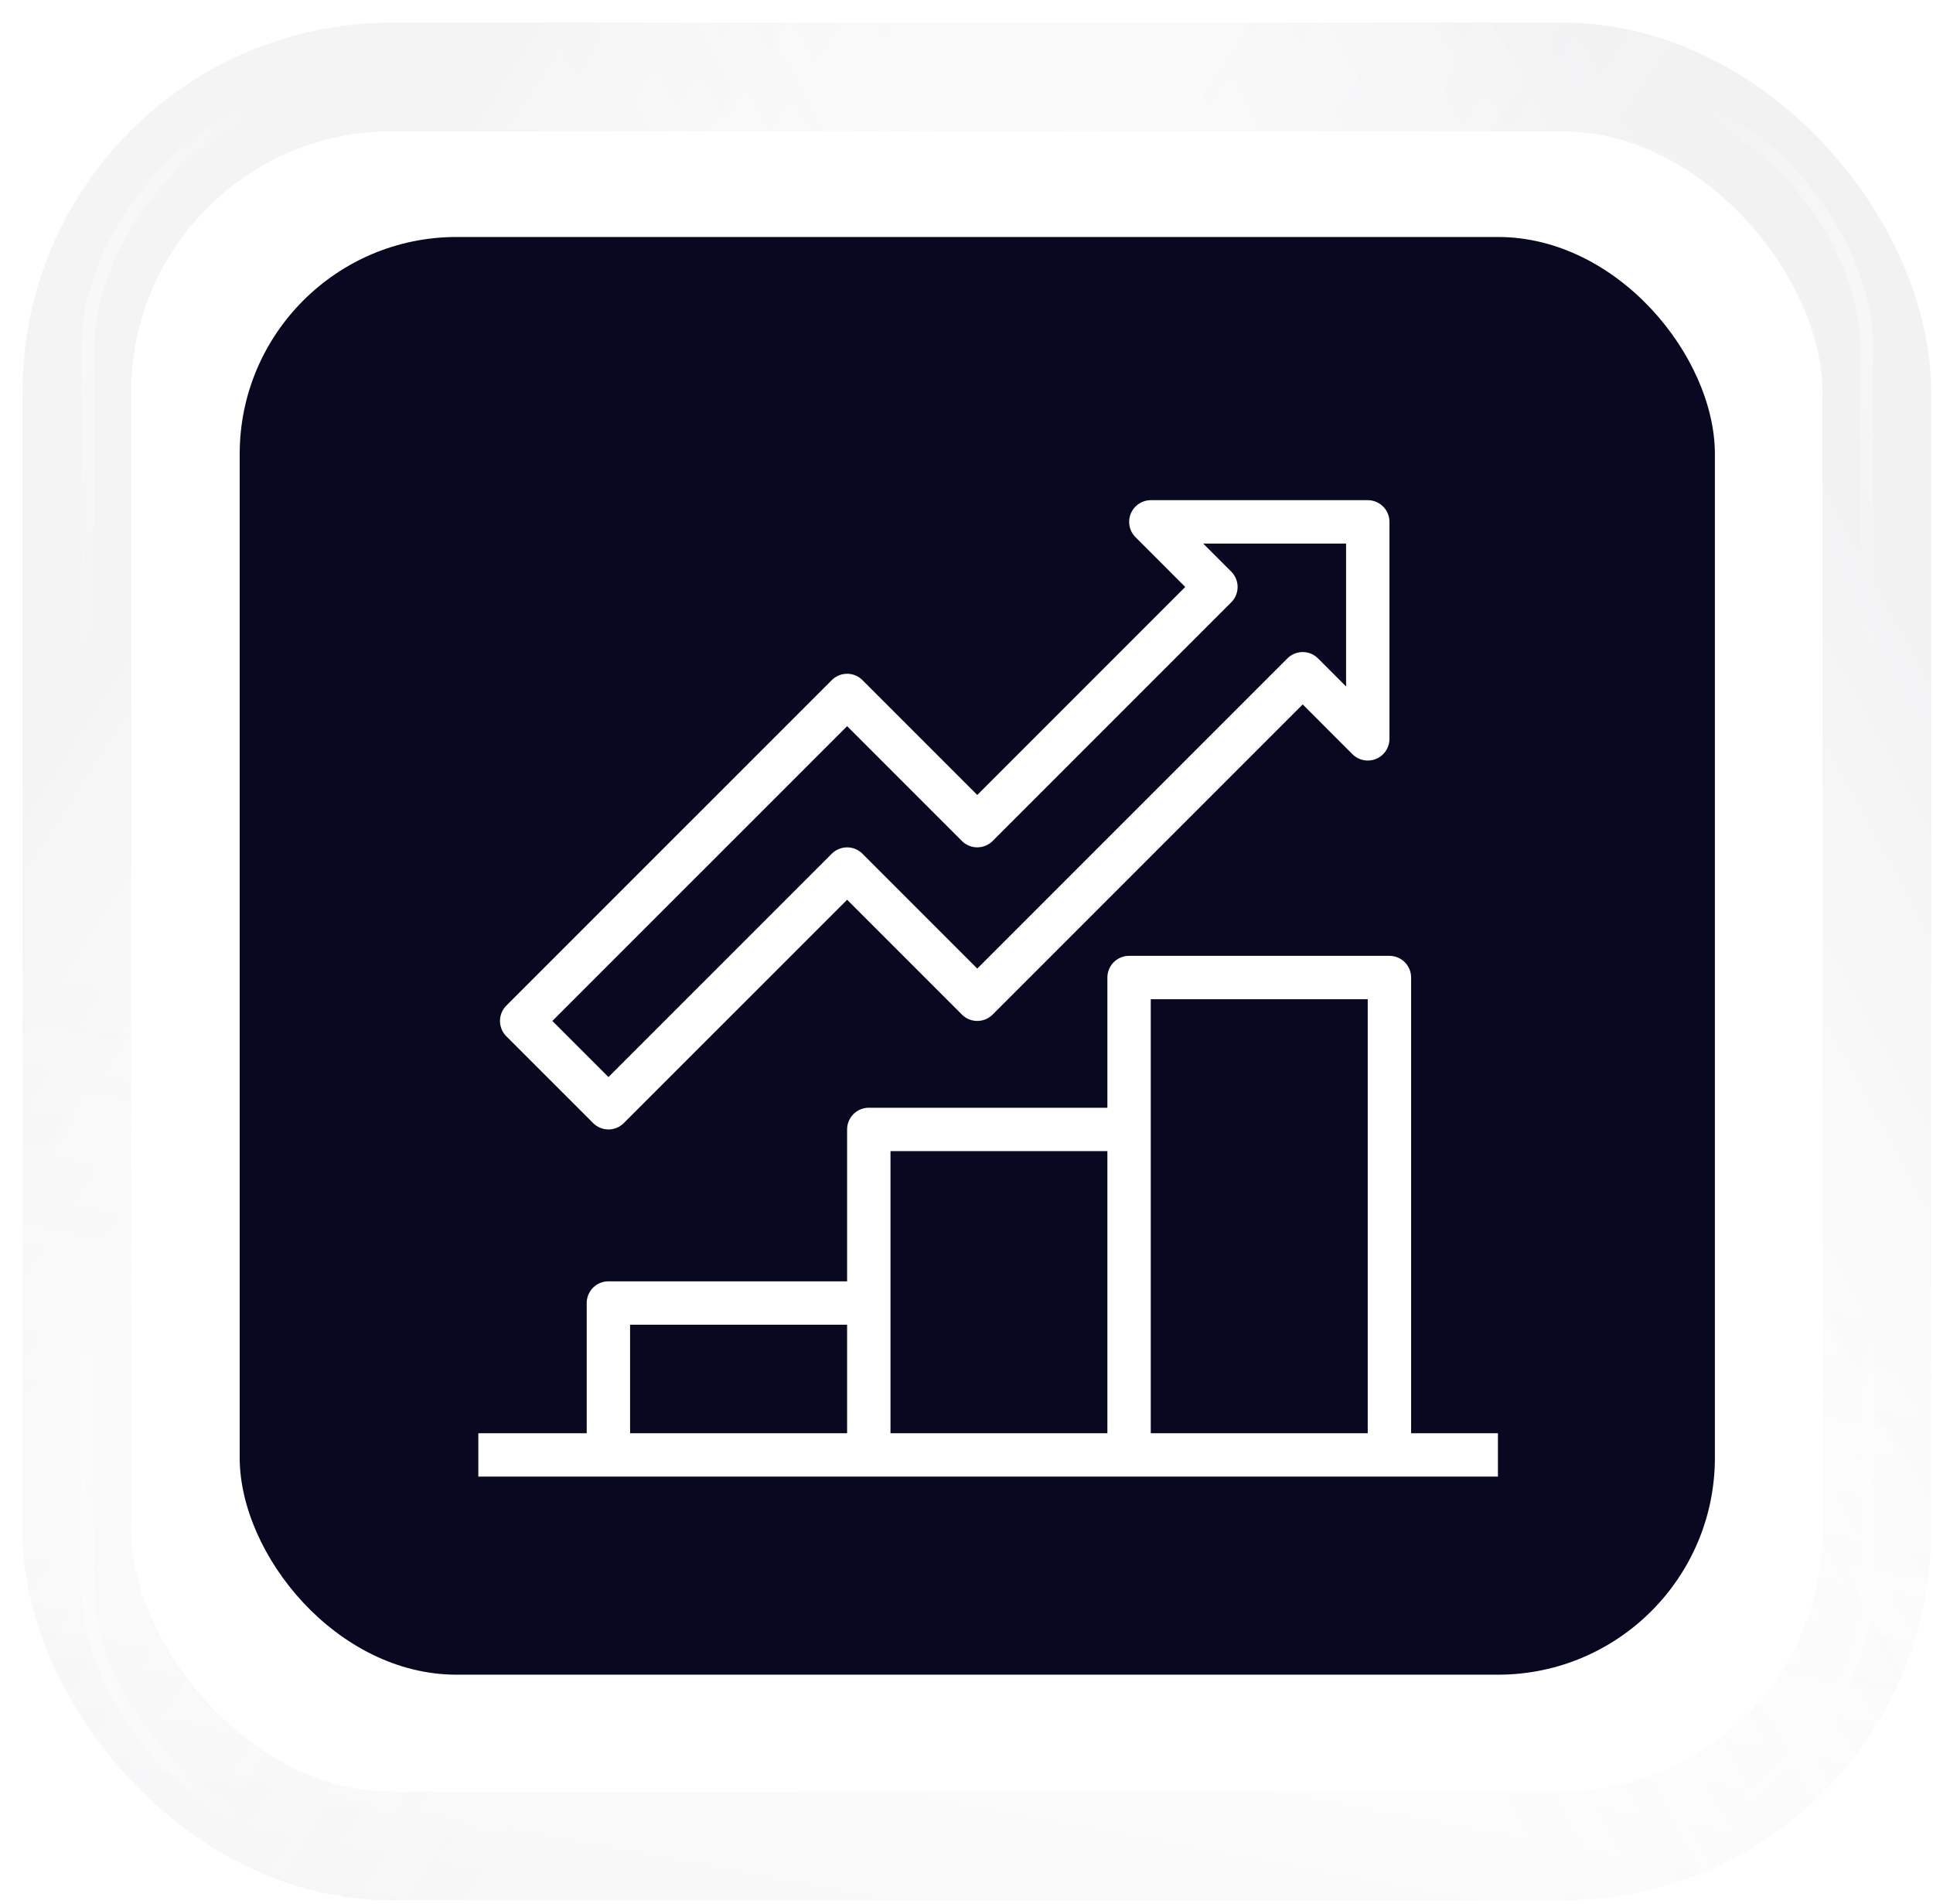 <svg width="66" height="65" viewBox="0 0 66 65" fill="none" xmlns="http://www.w3.org/2000/svg">
<g filter="url(#filter0_b_9619_49813)">
<rect x="4.477" y="4.481" width="57.752" height="56.682" rx="8.889" fill="white"/>
<rect x="2.625" y="2.629" width="61.455" height="60.386" rx="10.742" stroke="url(#paint0_linear_9619_49813)" stroke-opacity="0.1" stroke-width="3.704"/>
<rect x="2.625" y="2.629" width="61.455" height="60.386" rx="10.742" stroke="url(#paint1_linear_9619_49813)" stroke-opacity="0.1" stroke-width="3.704"/>
<rect x="2.625" y="2.629" width="61.455" height="60.386" rx="10.742" stroke="url(#paint2_linear_9619_49813)" stroke-opacity="0.1" stroke-width="3.704"/>
<rect x="2.625" y="2.629" width="61.455" height="60.386" rx="10.742" stroke="white" stroke-opacity="0.5" stroke-width="3.704"/>
</g>
<rect x="8.184" y="8.09" width="50.369" height="49.079" rx="7.408" fill="#080821"/>
<g clip-path="url(#clip0_9619_49813)">
<path d="M47.44 49.666V33.37H38.551V49.666" stroke="white" stroke-width="1.481" stroke-linejoin="round"/>
<path d="M29.662 44.481H20.773V49.666" stroke="white" stroke-width="1.481" stroke-linejoin="round"/>
<path d="M38.553 38.555H29.664V49.666" stroke="white" stroke-width="1.481" stroke-linejoin="round"/>
<path d="M51.147 49.666H16.332" stroke="white" stroke-width="1.481" stroke-linejoin="round"/>
<path d="M20.775 37.815L28.924 29.667L33.368 34.111L44.479 23L46.701 25.222V17.815H39.294L41.516 20.037L33.368 28.185L28.924 23.741L17.812 34.852L20.775 37.815Z" stroke="white" stroke-width="1.481" stroke-linejoin="round"/>
</g>
<g filter="url(#filter1_i_9619_49813)">
<path d="M4.539 13.371C4.539 8.496 8.491 4.544 13.366 4.544H53.339C58.214 4.544 62.166 8.496 62.166 13.371V52.274C62.166 57.149 58.214 61.102 53.339 61.102H13.366C8.491 61.102 4.539 57.149 4.539 52.274V13.371Z" stroke="white" stroke-opacity="0.1" stroke-width="0.124"/>
</g>
<rect opacity="0.4" x="3" y="3" width="60.739" height="60" rx="8.889" stroke="url(#paint3_linear_9619_49813)" stroke-width="0.45"/>
<rect opacity="0.4" width="60.739" height="60" rx="8.889" transform="matrix(-1 0 0 1 63.738 3)" stroke="url(#paint4_linear_9619_49813)" stroke-width="0.45"/>
<rect opacity="0.4" x="63.738" y="63" width="60.739" height="60" rx="8.889" transform="rotate(180 63.738 63)" stroke="url(#paint5_linear_9619_49813)" stroke-width="0.45"/>
<rect opacity="0.4" width="60.739" height="60" rx="8.889" transform="matrix(1 0 0 -1 3 63)" stroke="url(#paint6_linear_9619_49813)" stroke-width="0.45"/>
<defs>
<filter id="filter0_b_9619_49813" x="-4.547" y="-4.543" width="75.801" height="74.731" filterUnits="userSpaceOnUse" color-interpolation-filters="sRGB">
<feFlood flood-opacity="0" result="BackgroundImageFix"/>
<feGaussianBlur in="BackgroundImageFix" stdDeviation="2.66"/>
<feComposite in2="SourceAlpha" operator="in" result="effect1_backgroundBlur_9619_49813"/>
<feBlend mode="normal" in="SourceGraphic" in2="effect1_backgroundBlur_9619_49813" result="shape"/>
</filter>
<filter id="filter1_i_9619_49813" x="4.477" y="4.481" width="57.75" height="56.682" filterUnits="userSpaceOnUse" color-interpolation-filters="sRGB">
<feFlood flood-opacity="0" result="BackgroundImageFix"/>
<feBlend mode="normal" in="SourceGraphic" in2="BackgroundImageFix" result="shape"/>
<feColorMatrix in="SourceAlpha" type="matrix" values="0 0 0 0 0 0 0 0 0 0 0 0 0 0 0 0 0 0 127 0" result="hardAlpha"/>
<feOffset/>
<feGaussianBlur stdDeviation="0.498"/>
<feComposite in2="hardAlpha" operator="arithmetic" k2="-1" k3="1"/>
<feColorMatrix type="matrix" values="0 0 0 0 0.031 0 0 0 0 0.031 0 0 0 0 0.129 0 0 0 0.06 0"/>
<feBlend mode="normal" in2="shape" result="effect1_innerShadow_9619_49813"/>
</filter>
<linearGradient id="paint0_linear_9619_49813" x1="27.929" y1="72.829" x2="34.318" y2="38.705" gradientUnits="userSpaceOnUse">
<stop stop-color="#080821" stop-opacity="0.9"/>
<stop offset="1" stop-color="white" stop-opacity="0"/>
</linearGradient>
<linearGradient id="paint1_linear_9619_49813" x1="22.436" y1="-7.528" x2="51.537" y2="11.413" gradientUnits="userSpaceOnUse">
<stop stop-color="#080821" stop-opacity="0.9"/>
<stop offset="1" stop-color="white" stop-opacity="0"/>
</linearGradient>
<linearGradient id="paint2_linear_9619_49813" x1="48.389" y1="-9.037" x2="20.804" y2="5.916" gradientUnits="userSpaceOnUse">
<stop stop-color="#080821"/>
<stop offset="1" stop-color="white" stop-opacity="0"/>
</linearGradient>
<linearGradient id="paint3_linear_9619_49813" x1="66.019" y1="0.313" x2="57.79" y2="2.73" gradientUnits="userSpaceOnUse">
<stop offset="0.582" stop-color="white"/>
<stop offset="1" stop-color="white" stop-opacity="0"/>
</linearGradient>
<linearGradient id="paint4_linear_9619_49813" x1="63.02" y1="-2.687" x2="54.79" y2="-0.27" gradientUnits="userSpaceOnUse">
<stop offset="0.582" stop-color="white"/>
<stop offset="1" stop-color="white" stop-opacity="0"/>
</linearGradient>
<linearGradient id="paint5_linear_9619_49813" x1="126.758" y1="60.313" x2="118.528" y2="62.73" gradientUnits="userSpaceOnUse">
<stop offset="0.582" stop-color="white"/>
<stop offset="1" stop-color="white" stop-opacity="0"/>
</linearGradient>
<linearGradient id="paint6_linear_9619_49813" x1="63.02" y1="-2.687" x2="54.79" y2="-0.27" gradientUnits="userSpaceOnUse">
<stop offset="0.582" stop-color="white"/>
<stop offset="1" stop-color="white" stop-opacity="0"/>
</linearGradient>
<clipPath id="clip0_9619_49813">
<rect width="35.555" height="35.555" fill="white" transform="translate(15.59 14.852)"/>
</clipPath>
</defs>
</svg>
